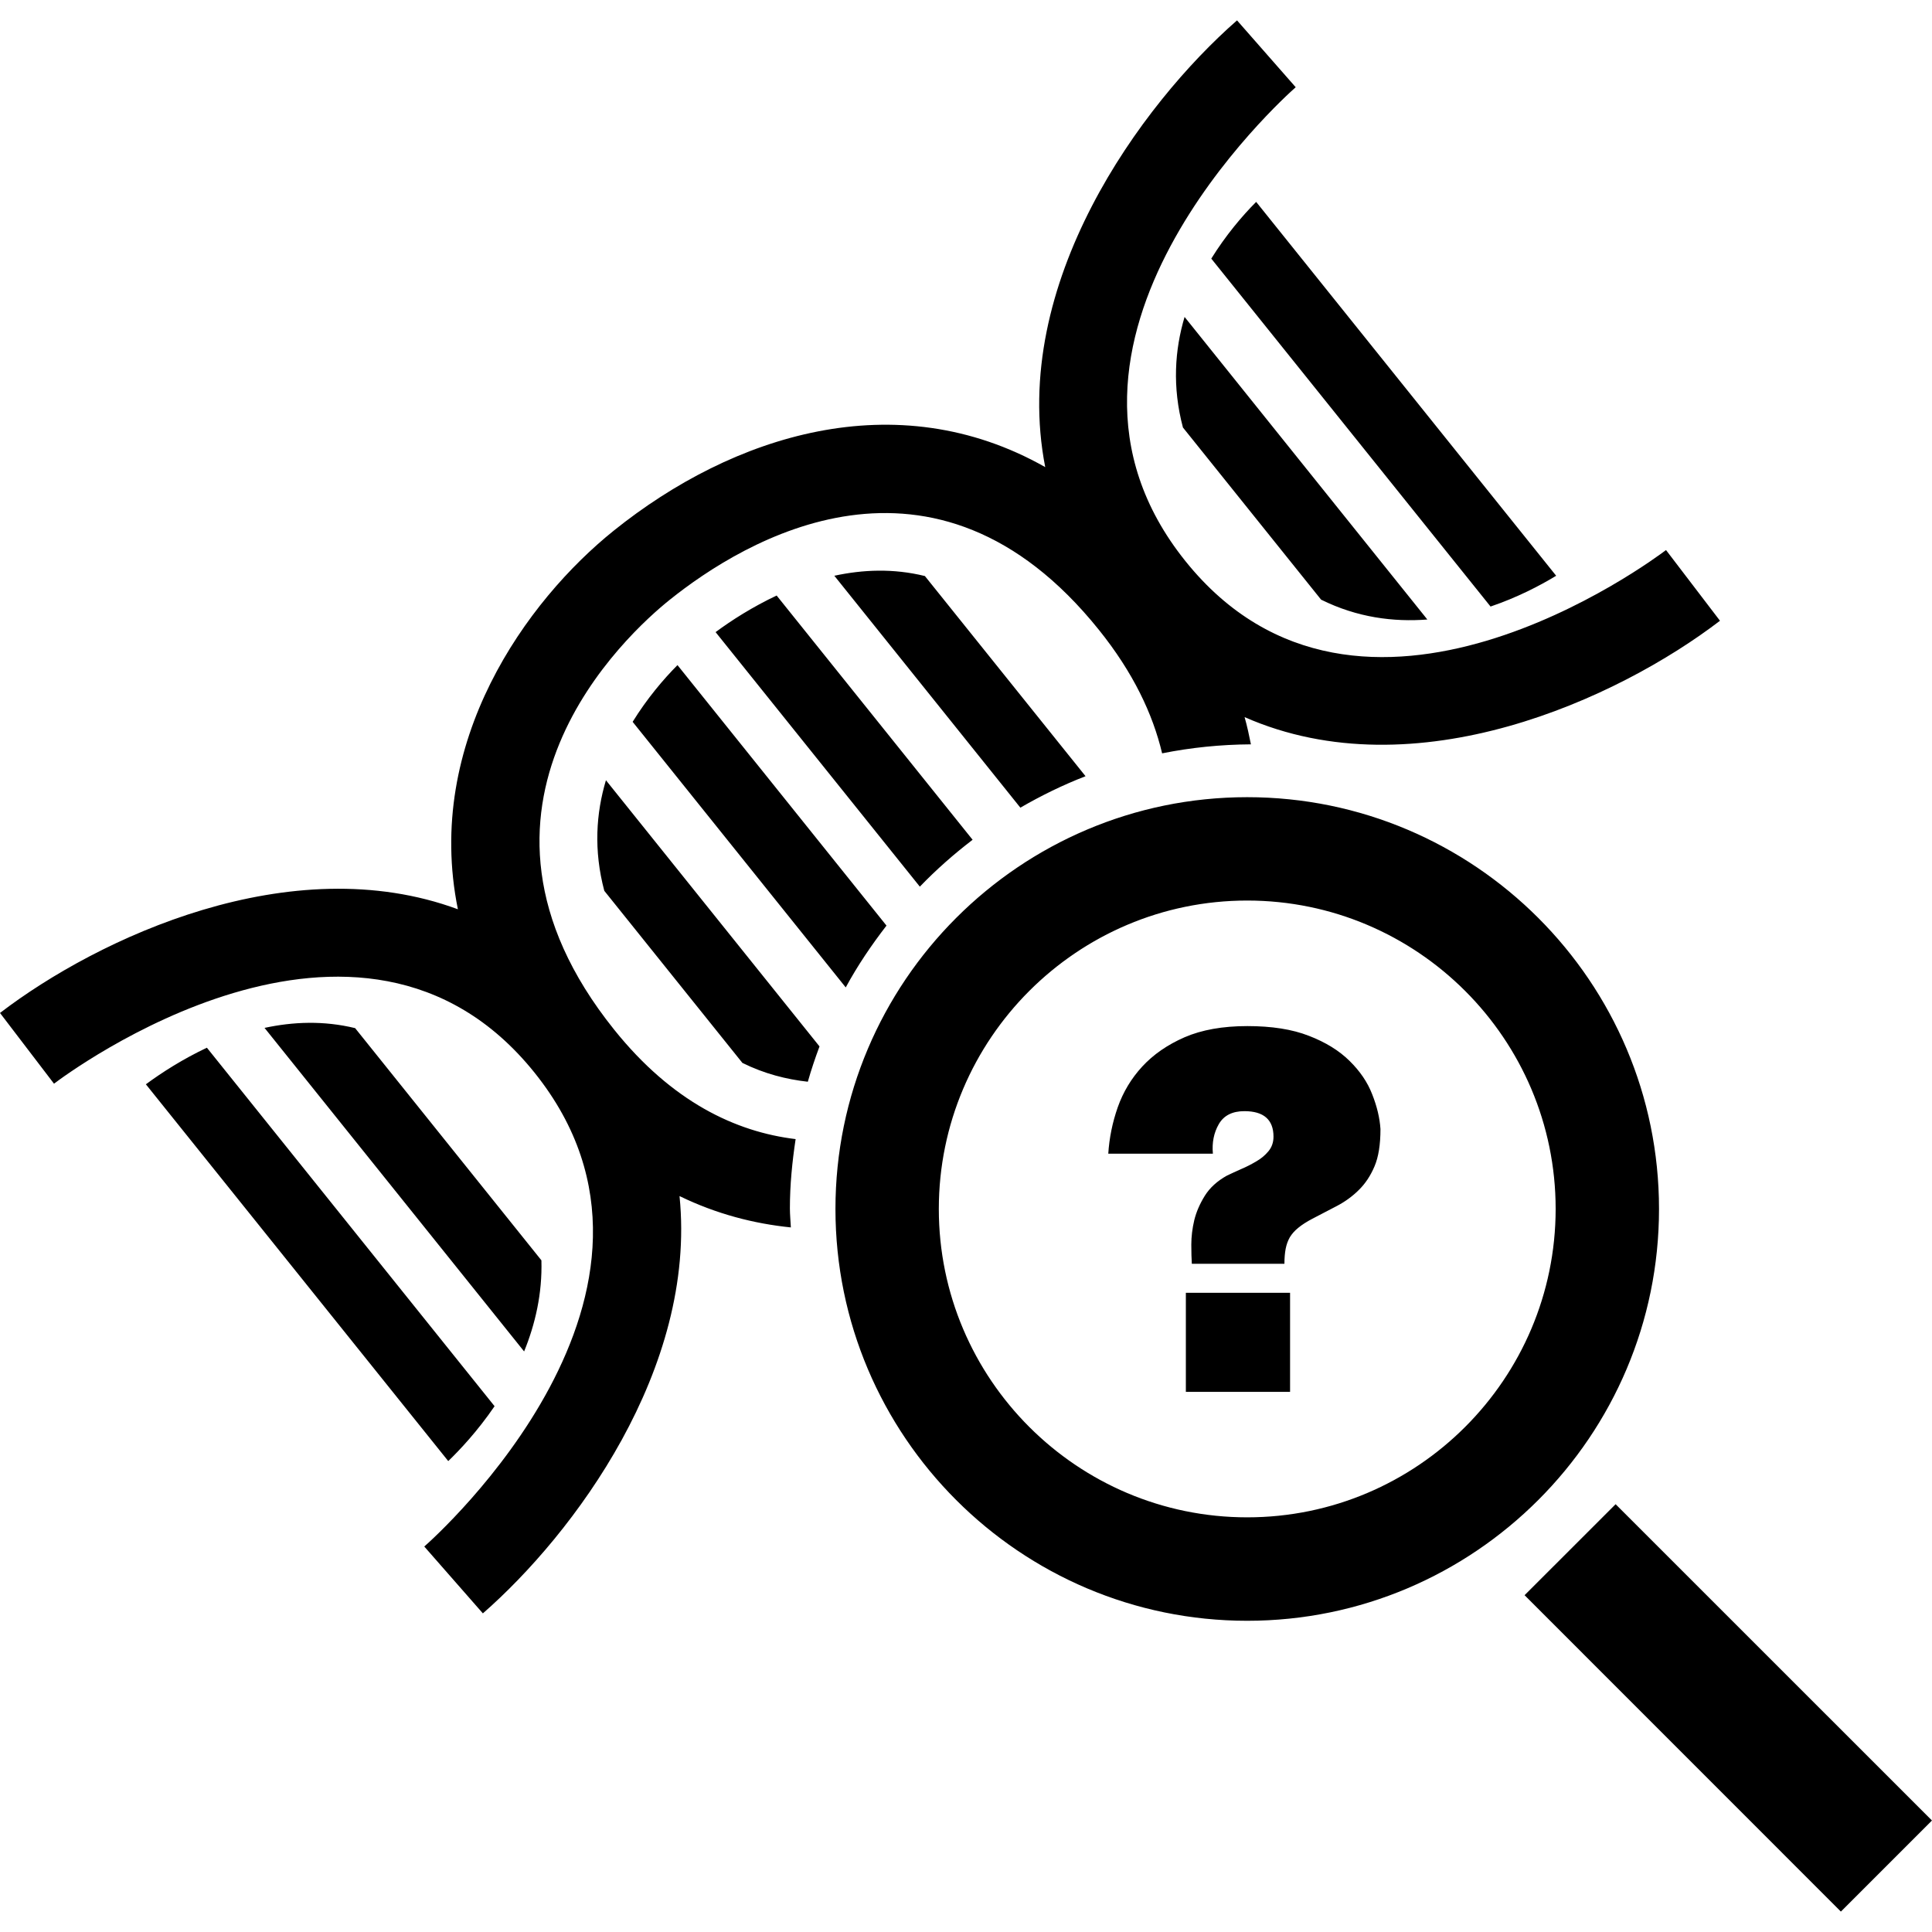 <?xml version="1.0" encoding="iso-8859-1"?>
<!-- Generator: Adobe Illustrator 16.0.0, SVG Export Plug-In . SVG Version: 6.00 Build 0)  -->
<!DOCTYPE svg PUBLIC "-//W3C//DTD SVG 1.1//EN" "http://www.w3.org/Graphics/SVG/1.1/DTD/svg11.dtd">
<svg version="1.1" id="Capa_1" xmlns="http://www.w3.org/2000/svg" xmlns:xlink="http://www.w3.org/1999/xlink" x="0px" y="0px"
	 width="48.26px" height="48.259px" viewBox="0 0 48.26 48.259" style="enable-background:new 0 0 48.26 48.259;"
	 xml:space="preserve">
<g>
	<path d="M29.59,7.917l6.064,7.558c-0.844,0.065-1.75-0.048-2.654-0.496l-3.451-4.3C29.279,9.665,29.346,8.736,29.59,7.917z
		 M38.872,14.382l-7.494-9.339c-0.353,0.354-0.758,0.833-1.121,1.417l6.976,8.691C37.898,14.925,38.459,14.633,38.872,14.382z
		 M3.644,27.085l7.553,9.412c0.28-0.27,0.725-0.738,1.157-1.371l-7.186-8.955C4.572,26.453,4.05,26.785,3.644,27.085z
		 M13.524,31.482l-4.653-5.8c-0.788-0.192-1.552-0.159-2.263-0.006l6.484,8.082C13.369,33.078,13.548,32.312,13.524,31.482z
		 M15.342,25.721c-4.472-5.573,0.368-9.921,1.383-10.735c1.853-1.486,6.604-4.388,10.727,0.75c0.854,1.063,1.344,2.099,1.577,3.082
		c0.718-0.144,1.457-0.22,2.218-0.225c-0.045-0.226-0.093-0.451-0.158-0.68c4.274,1.88,9.341-0.467,11.875-2.407l-1.348-1.766
		c-0.312,0.236-7.642,5.714-12.005,0.276c-4.377-5.453,2.462-11.578,2.755-11.837L30.9,0.509c-2.389,2.091-5.688,6.574-4.791,11.159
		c-3.731-2.11-7.808-0.797-10.775,1.585c-2.171,1.742-4.747,5.28-3.896,9.46C7.26,21.169,2.449,23.429,0,25.303l1.349,1.767
		c0.31-0.236,7.641-5.713,12.004-0.275c4.377,5.455-2.461,11.579-2.755,11.836l1.464,1.67c2.263-1.979,5.349-6.102,4.912-10.424
		c0.923,0.449,1.859,0.689,2.781,0.783c-0.007-0.158-0.024-0.316-0.024-0.479c0-0.588,0.058-1.16,0.143-1.727
		C18.376,28.273,16.789,27.525,15.342,25.721z M31.154,40.486c-5.672,0-10.285-4.615-10.285-10.287s4.613-10.286,10.285-10.286
		c5.673,0,10.287,4.614,10.287,10.286S36.827,40.486,31.154,40.486z M38.859,30.199c0-4.248-3.457-7.704-7.705-7.704
		c-4.247,0-7.703,3.456-7.703,7.704s3.456,7.703,7.703,7.703C35.402,37.902,38.857,34.447,38.859,30.199z M40.357,37.574
		l-2.274,2.273l7.901,7.903l2.275-2.275L40.357,37.574z M29.622,34.768h2.603v-2.475h-2.603V34.768z M33.709,26.499
		c-0.258-0.255-0.596-0.464-1.014-0.625c-0.416-0.163-0.928-0.243-1.537-0.243c-0.617,0-1.141,0.094-1.568,0.279
		c-0.43,0.188-0.781,0.432-1.057,0.731s-0.479,0.64-0.613,1.019c-0.133,0.38-0.211,0.766-0.236,1.158h2.613
		c-0.025-0.275,0.023-0.521,0.148-0.738s0.34-0.324,0.639-0.324c0.482,0,0.727,0.213,0.727,0.637c0,0.143-0.043,0.264-0.125,0.363
		c-0.084,0.102-0.188,0.188-0.307,0.256c-0.121,0.071-0.248,0.137-0.381,0.193c-0.133,0.059-0.25,0.113-0.352,0.162
		c-0.242,0.135-0.424,0.301-0.549,0.5c-0.125,0.201-0.214,0.404-0.265,0.612c-0.049,0.208-0.074,0.412-0.074,0.611
		c0,0.192,0.005,0.351,0.013,0.478h2.313c0-0.144,0.011-0.269,0.031-0.375c0.021-0.107,0.057-0.205,0.104-0.287
		c0.051-0.084,0.121-0.164,0.213-0.238c0.09-0.074,0.207-0.15,0.351-0.225c0.207-0.109,0.411-0.216,0.612-0.319
		c0.199-0.104,0.381-0.235,0.543-0.395c0.162-0.157,0.295-0.355,0.396-0.594c0.101-0.237,0.149-0.547,0.149-0.933
		c-0.018-0.274-0.086-0.563-0.207-0.868C34.159,27.031,33.969,26.753,33.709,26.499z M15.095,22.252l3.45,4.299
		c0.55,0.272,1.098,0.41,1.634,0.47c0.085-0.3,0.184-0.593,0.292-0.882l-5.335-6.649C14.891,20.307,14.825,21.237,15.095,22.252z
		 M15.803,18.031l5.323,6.634c0.295-0.545,0.642-1.057,1.018-1.544l-5.221-6.507C16.572,16.967,16.164,17.447,15.803,18.031z
		 M24.295,20.977L19.4,14.876c-0.597,0.282-1.119,0.613-1.525,0.914l5.102,6.358C23.385,21.724,23.827,21.335,24.295,20.977z
		 M27.116,19.389l-4.013-5c-0.788-0.194-1.552-0.161-2.262-0.007l4.647,5.793C26.008,19.874,26.549,19.609,27.116,19.389z"/>
</g>
<g>
</g>
<g>
</g>
<g>
</g>
<g>
</g>
<g>
</g>
<g>
</g>
<g>
</g>
<g>
</g>
<g>
</g>
<g>
</g>
<g>
</g>
<g>
</g>
<g>
</g>
<g>
</g>
<g>
</g>
</svg>
